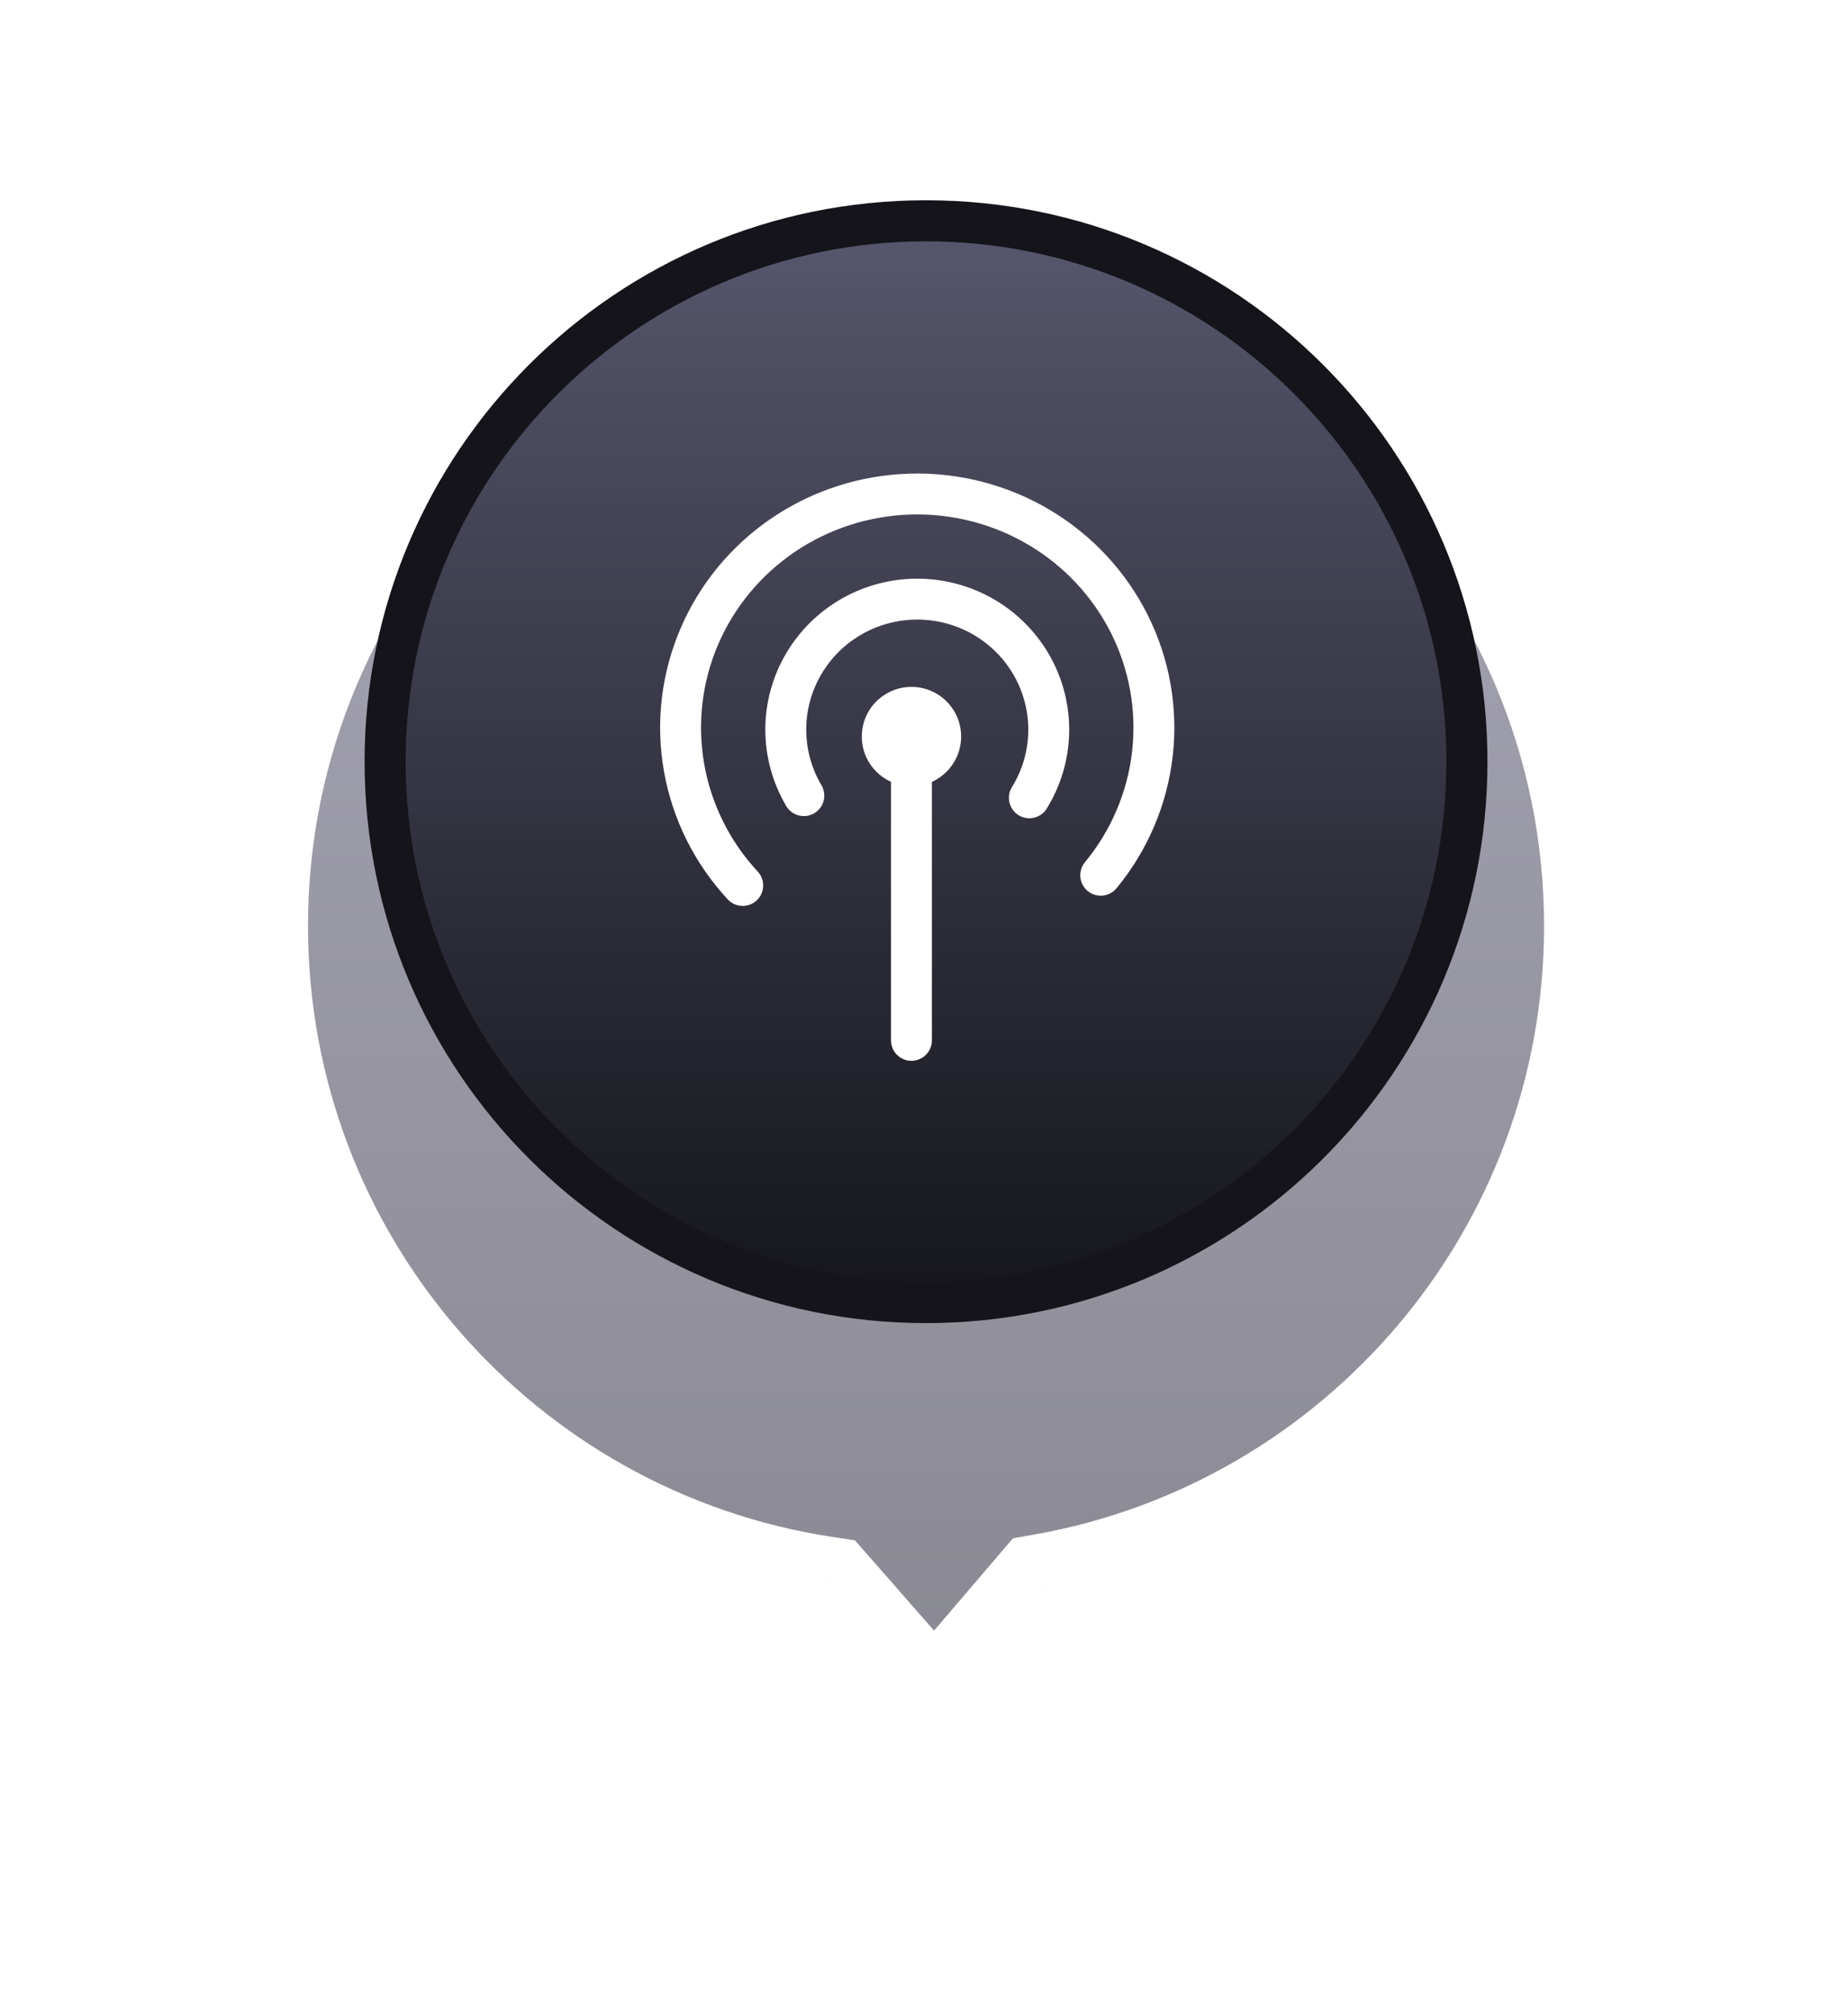 <svg width="45" height="49" viewBox="0 0 45 49" fill="none" xmlns="http://www.w3.org/2000/svg">
<g filter="url(#filter0_d_1047_15053)">
<mask id="path-1-outside-1_1047_15053" maskUnits="userSpaceOnUse" x="4" y="0" width="37" height="41" fill="black">
<rect fill="white" x="4" width="37" height="41"/>
<path fill-rule="evenodd" clip-rule="evenodd" d="M25.457 34.844C33.211 33.47 39.099 26.697 39.099 18.549C39.099 9.409 31.689 2 22.549 2C13.409 2 6 9.409 6 18.549C6 26.84 12.097 33.707 20.052 34.912L22.759 38L25.457 34.844Z"/>
</mask>
<path fill-rule="evenodd" clip-rule="evenodd" d="M25.457 34.844C33.211 33.47 39.099 26.697 39.099 18.549C39.099 9.409 31.689 2 22.549 2C13.409 2 6 9.409 6 18.549C6 26.84 12.097 33.707 20.052 34.912L22.759 38L25.457 34.844Z" fill="url(#paint0_linear_1047_15053)" fill-opacity="0.7" shape-rendering="crispEdges"/>
<path d="M25.457 34.844L25.196 33.367L24.667 33.461L24.317 33.869L25.457 34.844ZM20.052 34.912L21.18 33.923L20.818 33.511L20.276 33.428L20.052 34.912ZM22.759 38L21.631 38.989L22.773 40.292L23.899 38.975L22.759 38ZM37.599 18.549C37.599 25.957 32.245 32.118 25.196 33.367L25.719 36.321C34.176 34.822 40.599 27.437 40.599 18.549H37.599ZM22.549 3.5C30.861 3.5 37.599 10.238 37.599 18.549H40.599C40.599 8.581 32.518 0.5 22.549 0.5V3.5ZM7.5 18.549C7.5 10.238 14.238 3.5 22.549 3.5V0.5C12.581 0.5 4.5 8.581 4.5 18.549H7.5ZM20.276 33.428C13.044 32.334 7.5 26.088 7.5 18.549H4.5C4.5 27.593 11.15 35.081 19.827 36.395L20.276 33.428ZM23.887 37.011L21.18 33.923L18.924 35.9L21.631 38.989L23.887 37.011ZM24.317 33.869L21.619 37.025L23.899 38.975L26.598 35.819L24.317 33.869Z" fill="white" mask="url(#path-1-outside-1_1047_15053)"/>
</g>
<path d="M35.721 18.548C35.721 25.823 29.824 31.72 22.549 31.72C15.275 31.72 9.378 25.823 9.378 18.548C9.378 11.274 15.275 5.377 22.549 5.377C29.824 5.377 35.721 11.274 35.721 18.548Z" fill="url(#paint1_linear_1047_15053)" stroke="#14141A"/>
<path d="M21.696 18.789C21.696 18.514 21.919 18.291 22.194 18.291C22.469 18.291 22.692 18.514 22.692 18.789V25.335C22.692 25.61 22.469 25.833 22.194 25.833C21.919 25.833 21.696 25.61 21.696 25.335V18.789Z" fill="white"/>
<path d="M23.404 17.936C23.404 18.604 22.863 19.146 22.195 19.146C21.527 19.146 20.985 18.604 20.985 17.936C20.985 17.268 21.527 16.727 22.195 16.727C22.863 16.727 23.404 17.268 23.404 17.936Z" fill="white"/>
<path fill-rule="evenodd" clip-rule="evenodd" d="M22.362 15.088C21.883 15.083 21.412 15.205 20.996 15.44C20.58 15.675 20.235 16.016 19.996 16.426C19.756 16.836 19.631 17.301 19.632 17.775C19.634 18.248 19.761 18.713 20.003 19.122C20.143 19.358 20.064 19.664 19.828 19.804C19.591 19.944 19.285 19.865 19.145 19.628C18.814 19.067 18.638 18.428 18.636 17.777C18.634 17.126 18.807 16.487 19.135 15.924L19.566 16.175L19.135 15.924C19.464 15.361 19.937 14.895 20.505 14.573C21.074 14.252 21.718 14.086 22.372 14.092C23.026 14.098 23.666 14.277 24.229 14.609C24.791 14.942 25.254 15.417 25.572 15.986C25.89 16.555 26.049 17.198 26.035 17.849C26.02 18.5 25.832 19.135 25.489 19.69C25.345 19.924 25.038 19.996 24.804 19.852C24.57 19.707 24.497 19.4 24.642 19.166C24.892 18.762 25.028 18.3 25.039 17.827C25.049 17.353 24.933 16.886 24.702 16.471C24.471 16.056 24.133 15.71 23.721 15.466C23.31 15.223 22.841 15.093 22.362 15.088Z" fill="white"/>
<path fill-rule="evenodd" clip-rule="evenodd" d="M25.053 13.273C24.189 12.759 23.192 12.501 22.182 12.53C21.173 12.558 20.193 12.873 19.361 13.435C18.528 13.998 17.877 14.784 17.485 15.699C17.093 16.615 16.976 17.622 17.147 18.601C17.318 19.58 17.77 20.491 18.451 21.224C18.638 21.426 18.626 21.741 18.424 21.928C18.223 22.115 17.908 22.104 17.721 21.902C16.91 21.028 16.37 19.942 16.166 18.772C15.961 17.603 16.102 16.4 16.57 15.307C17.038 14.214 17.813 13.278 18.803 12.61C19.793 11.941 20.956 11.568 22.154 11.534C23.352 11.499 24.535 11.806 25.562 12.416C26.589 13.027 27.419 13.917 27.95 14.981C28.481 16.044 28.692 17.237 28.556 18.417C28.421 19.596 27.946 20.711 27.188 21.631C27.012 21.843 26.698 21.873 26.486 21.698C26.274 21.523 26.244 21.209 26.419 20.997C27.056 20.225 27.454 19.29 27.567 18.303C27.68 17.316 27.504 16.317 27.059 15.426C26.613 14.534 25.917 13.786 25.053 13.273Z" fill="white"/>
<defs>
<filter id="filter0_d_1047_15053" x="0.5" y="0.5" width="44.099" height="47.791" filterUnits="userSpaceOnUse" color-interpolation-filters="sRGB">
<feFlood flood-opacity="0" result="BackgroundImageFix"/>
<feColorMatrix in="SourceAlpha" type="matrix" values="0 0 0 0 0 0 0 0 0 0 0 0 0 0 0 0 0 0 127 0" result="hardAlpha"/>
<feOffset dy="4"/>
<feGaussianBlur stdDeviation="2"/>
<feComposite in2="hardAlpha" operator="out"/>
<feColorMatrix type="matrix" values="0 0 0 0 0 0 0 0 0 0 0 0 0 0 0 0 0 0 0.25 0"/>
<feBlend mode="normal" in2="BackgroundImageFix" result="effect1_dropShadow_1047_15053"/>
<feBlend mode="normal" in="SourceGraphic" in2="effect1_dropShadow_1047_15053" result="shape"/>
</filter>
<linearGradient id="paint0_linear_1047_15053" x1="22.549" y1="2" x2="22.549" y2="38" gradientUnits="userSpaceOnUse">
<stop stop-color="#828097"/>
<stop offset="1" stop-color="#575663"/>
</linearGradient>
<linearGradient id="paint1_linear_1047_15053" x1="22.549" y1="4.877" x2="22.549" y2="32.219" gradientUnits="userSpaceOnUse">
<stop stop-color="#58586F"/>
<stop offset="1" stop-color="#14141A"/>
</linearGradient>
</defs>
</svg>
